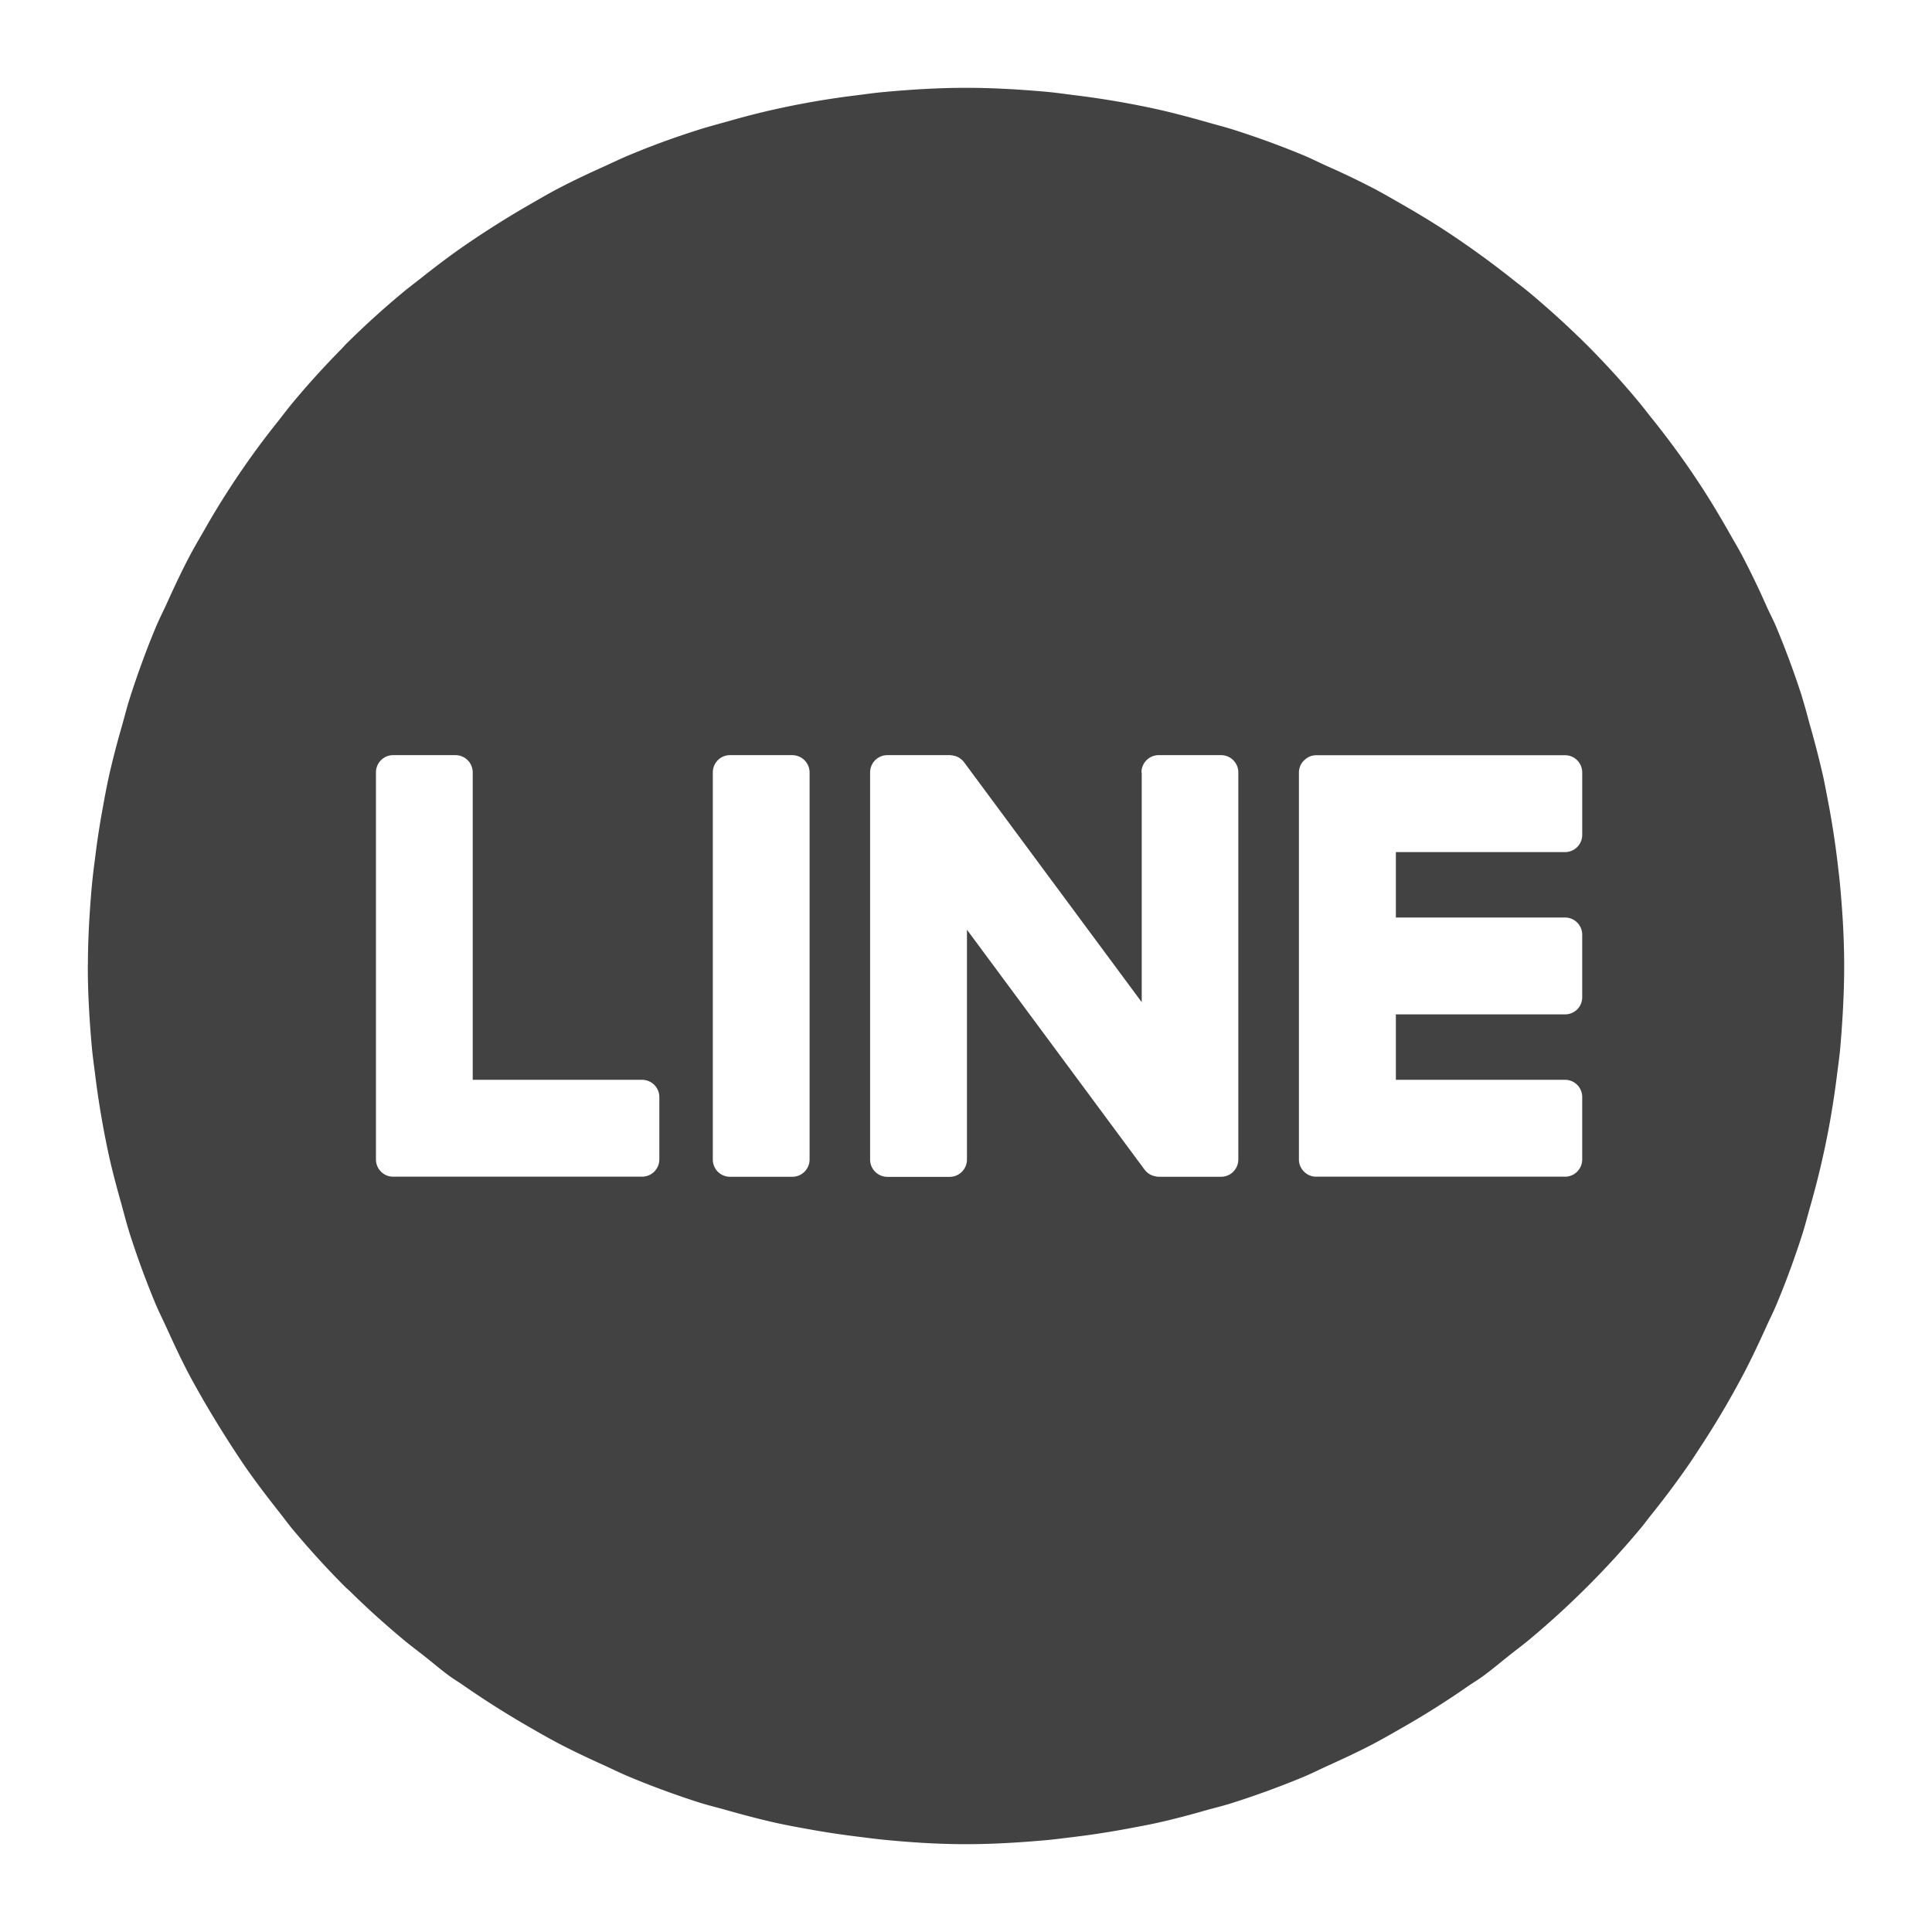 <svg xmlns="http://www.w3.org/2000/svg" width="22" height="22" viewBox="0 0 22 22"><path fill="#424242" d="M20.953 10.077c-.008-.089-.02-.179-.03-.269a10.162 10.162 0 0 0-.097-.633c-.021-.109-.041-.218-.064-.327a10.825 10.825 0 0 0-.148-.577c-.029-.104-.055-.209-.088-.313l-.014-.049a10.177 10.177 0 0 0-.285-.768c-.031-.075-.069-.146-.103-.22a9.92 9.92 0 0 0-.287-.597c-.048-.09-.101-.178-.151-.267-.1-.176-.204-.35-.314-.519-.055-.083-.109-.165-.166-.246a9.835 9.835 0 0 0-.388-.518c-.051-.063-.1-.128-.151-.19a9.628 9.628 0 0 0-.593-.652l-.003-.003a10.39 10.39 0 0 0-.659-.6c-.067-.056-.137-.107-.205-.162a10.442 10.442 0 0 0-.773-.556 9.99 9.99 0 0 0-.467-.283c-.103-.059-.205-.119-.311-.175a9.348 9.348 0 0 0-.543-.261c-.094-.042-.186-.089-.28-.128a10.038 10.038 0 0 0-.768-.281c-.112-.036-.228-.065-.341-.098-.178-.05-.357-.098-.539-.139a10.13 10.13 0 0 0-.948-.162c-.104-.013-.207-.028-.312-.038C11.62 1.019 11.313 1 11 1s-.62.019-.925.047c-.105.009-.208.024-.312.037a9.708 9.708 0 0 0-.949.163c-.18.04-.359.087-.536.138-.115.032-.23.062-.343.099a9.182 9.182 0 0 0-.75.274c-.105.043-.206.092-.307.138-.18.081-.357.164-.53.255-.108.057-.214.119-.32.18a10.97 10.97 0 0 0-.749.473c-.161.112-.317.23-.471.352-.075.06-.151.116-.224.177a9.805 9.805 0 0 0-.649.59l-.045.049a9.8 9.8 0 0 0-.549.604c-.06.072-.116.146-.174.22a9.446 9.446 0 0 0-.838 1.235c-.058.102-.118.202-.173.307-.09.171-.172.347-.252.523-.044.098-.093.192-.134.291a10.204 10.204 0 0 0-.291.795c-.038.119-.067.24-.102.36a9.535 9.535 0 0 0-.136.529 8.836 8.836 0 0 0-.069.354 9.22 9.22 0 0 0-.092.603 7.251 7.251 0 0 0-.034.292c-.026.293-.044.589-.045.889L1 11v.004c0 .315.019.625.047.933.009.094.022.187.034.28a10.209 10.209 0 0 0 .164.963c.04.177.087.352.136.525.032.117.062.235.099.351.084.262.179.52.283.772.045.108.098.212.146.318.075.165.151.328.235.488.057.109.118.215.179.322a12.724 12.724 0 0 0 .468.744c.121.174.249.342.38.508.051.064.099.13.15.193.191.229.392.451.602.662.02.02.041.037.061.056.189.187.388.366.592.537.08.068.165.131.248.196.101.079.196.162.3.237.051.037.104.068.155.104a10.36 10.36 0 0 0 .76.48c.108.063.218.125.328.183.163.085.331.164.499.24.104.047.205.098.31.141a10 10 0 0 0 .794.291c.1.031.201.055.302.084.188.053.379.104.572.147.114.025.229.046.345.067.196.036.394.066.594.09.102.013.203.026.306.036.299.029.602.048.911.048s.613-.019.915-.046c.101-.009.202-.023.303-.035.201-.024.4-.055.598-.091.113-.021.228-.042.34-.066.197-.043.392-.095.584-.15.097-.027.194-.05.29-.081.272-.086.539-.184.801-.292.099-.041.194-.089.291-.133.176-.08.35-.161.52-.25.105-.056.209-.115.313-.175a9.81 9.81 0 0 0 .76-.479c.055-.038.111-.071.165-.11.11-.08.212-.167.318-.251.073-.058.149-.114.222-.175a9.958 9.958 0 0 0 1.269-1.271c.04-.048.077-.1.116-.148.145-.181.284-.366.416-.556.056-.081.109-.164.163-.246a10.28 10.28 0 0 0 .467-.794c.093-.177.178-.358.261-.541.04-.09.086-.178.123-.27.108-.258.204-.522.29-.791.033-.104.059-.208.089-.313a9.95 9.95 0 0 0 .212-.898c.039-.21.071-.422.097-.636.011-.085.023-.17.031-.255.027-.314.046-.628.046-.947 0-.312-.019-.619-.047-.923zM4.342 13.345l-.003-.002-.003-.004a.195.195 0 0 1-.055-.137V8.796c0-.109.087-.197.196-.197h.709c.11 0 .197.088.197.197v3.5h1.928c.109 0 .197.088.197.196v.709c0 .11-.088.198-.197.198H4.478a.191.191 0 0 1-.136-.054zm8.656-4.549c0-.109.088-.197.196-.197h.711c.108 0 .196.088.196.197v4.406c0 .11-.088.198-.196.198h-.711a.173.173 0 0 1-.049-.008h-.002l-.014-.004a.043.043 0 0 1-.005-.001c-.004-.003-.008-.004-.011-.005l-.009-.005-.007-.003-.012-.007-.002-.001a.235.235 0 0 1-.051-.049l-2.021-2.73v2.616c0 .11-.089.198-.197.198h-.71a.197.197 0 0 1-.196-.198V8.796c0-.109.088-.197.196-.197h.718c.002 0 .005 0 .009.002h.011a.02.02 0 0 0 .007.001l.013.004.007.001c.004 0 .009.001.012.003l.006.002c.004.003.008.003.011.005.004 0 .005.002.007.003l.012.005.005.004a.07.07 0 0 1 .009.007c.004.001.005.003.007.004l.011.009.004.003.012.011.001.001c.004.008.011.013.016.021l2.019 2.727V8.796zm-3.779 0v4.406c0 .11-.088.198-.196.198h-.71a.195.195 0 0 1-.196-.198V8.796c0-.109.086-.197.196-.197h.71a.198.198 0 0 1 .196.197zm5.634 4.549l-.003-.003-.003-.003a.192.192 0 0 1-.056-.137V8.797c0-.052.021-.1.055-.135l.004-.003.002-.002a.191.191 0 0 1 .136-.057h2.834c.108 0 .195.088.195.197v.709a.196.196 0 0 1-.195.197h-1.927v.745h1.927c.108 0 .195.088.195.196v.711a.195.195 0 0 1-.195.196h-1.927v.745h1.927c.108 0 .195.088.195.196v.709c0 .11-.087.198-.195.198h-2.834a.19.19 0 0 1-.135-.054z"/></svg>